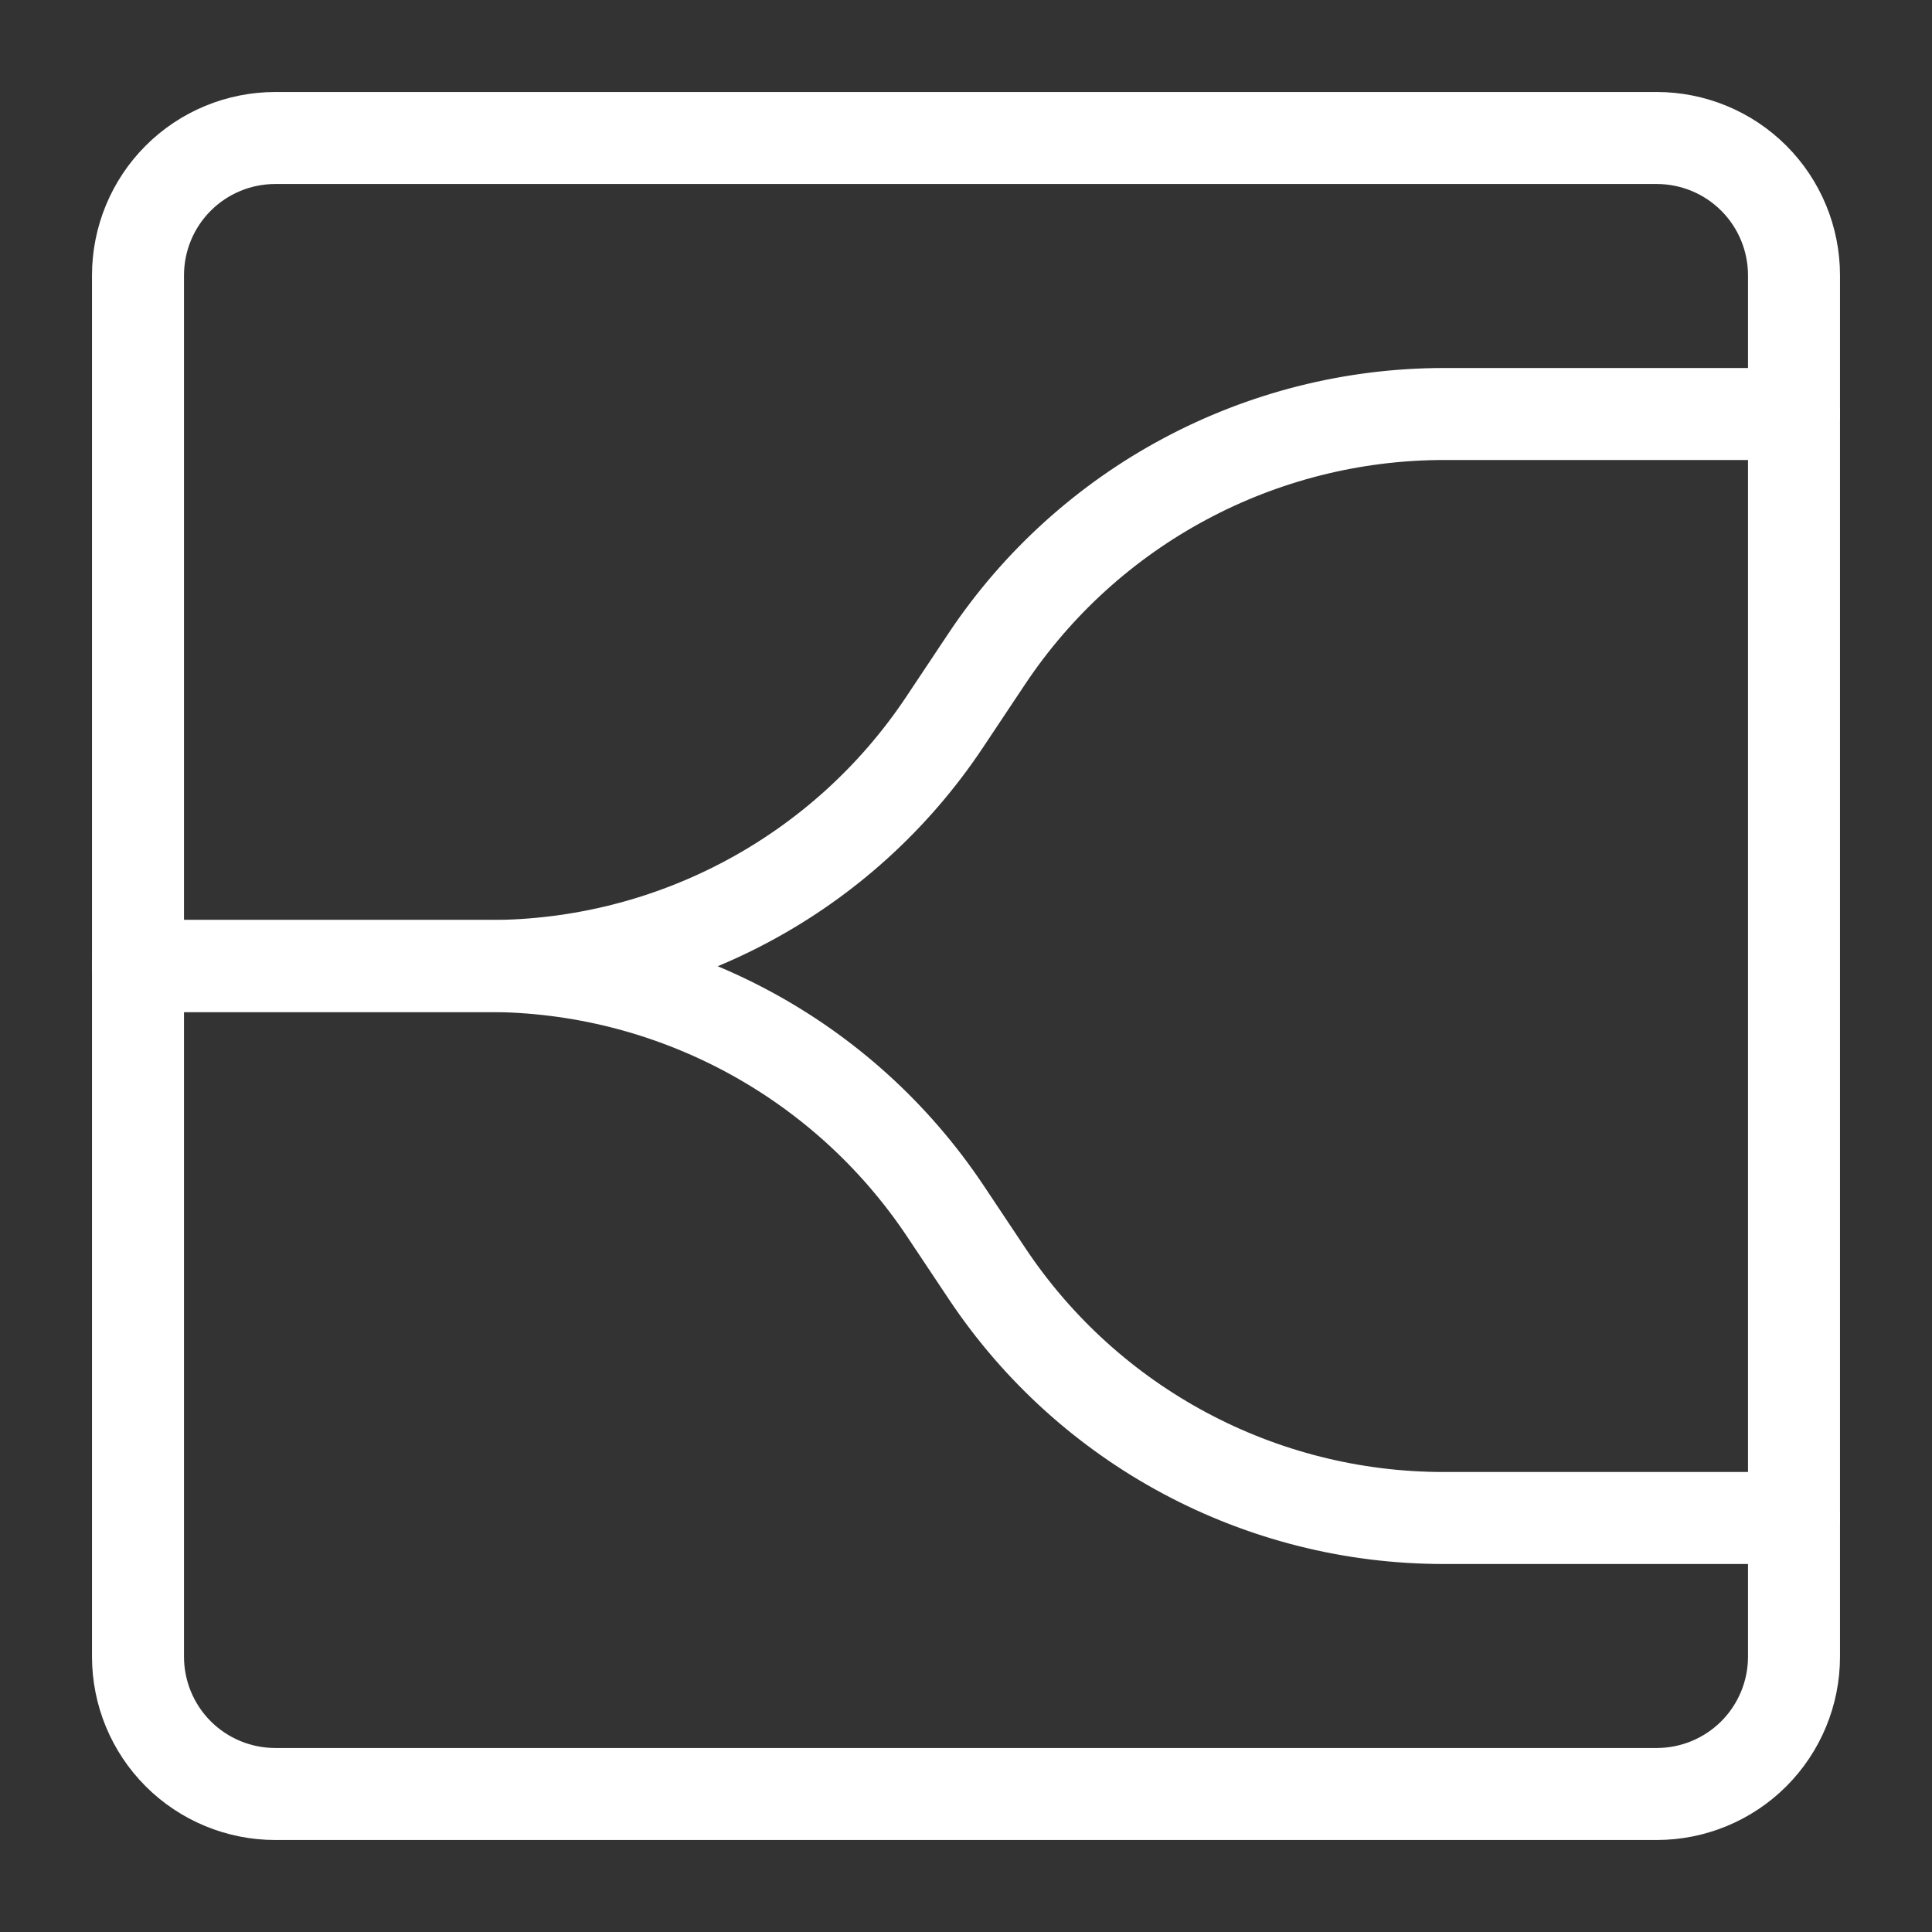 <?xml version="1.0" encoding="UTF-8" standalone="no"?><!DOCTYPE svg PUBLIC "-//W3C//DTD SVG 1.1//EN" "http://www.w3.org/Graphics/SVG/1.1/DTD/svg11.dtd"><svg width="100%" height="100%" viewBox="0 0 21 21" version="1.1" xmlns="http://www.w3.org/2000/svg" xmlns:xlink="http://www.w3.org/1999/xlink" xml:space="preserve" xmlns:serif="http://www.serif.com/" style="fill-rule:evenodd;clip-rule:evenodd;stroke-linecap:round;stroke-linejoin:round;"><rect x="0" y="0" width="21" height="21" fill="#333333" stroke="none"/><path d="M19.5,18.007c0,0.396 -0.157,0.776 -0.437,1.056c-0.28,0.28 -0.66,0.437 -1.056,0.437l-15.014,0c-0.396,0 -0.776,-0.157 -1.056,-0.437c-0.28,-0.28 -0.437,-0.66 -0.437,-1.056l0,-15.014c0,-0.396 0.157,-0.776 0.437,-1.056c0.28,-0.28 0.66,-0.437 1.056,-0.437l15.014,0c0.396,0 0.776,0.157 1.056,0.437c0.28,0.28 0.437,0.66 0.437,1.056l0,15.014Z" style="fill:none;stroke:#fff;stroke-width:1px;"/><path d="M19.5,16.5l-3.809,0c-1.994,0 -3.855,-0.996 -4.961,-2.655c-0.151,-0.226 -0.303,-0.455 -0.454,-0.681c-1.11,-1.664 -2.977,-2.664 -4.977,-2.664l-3.799,0" style="fill:none;stroke:#fff;stroke-width:1px;"/><path d="M19.5,4.5l-3.802,0c-1.998,0 -3.864,0.998 -4.972,2.661c-0.153,0.23 -0.308,0.462 -0.461,0.692c-1.103,1.654 -2.959,2.647 -4.946,2.647l-3.819,0" style="fill:none;stroke:#fff;stroke-width:1px;"/></svg>
